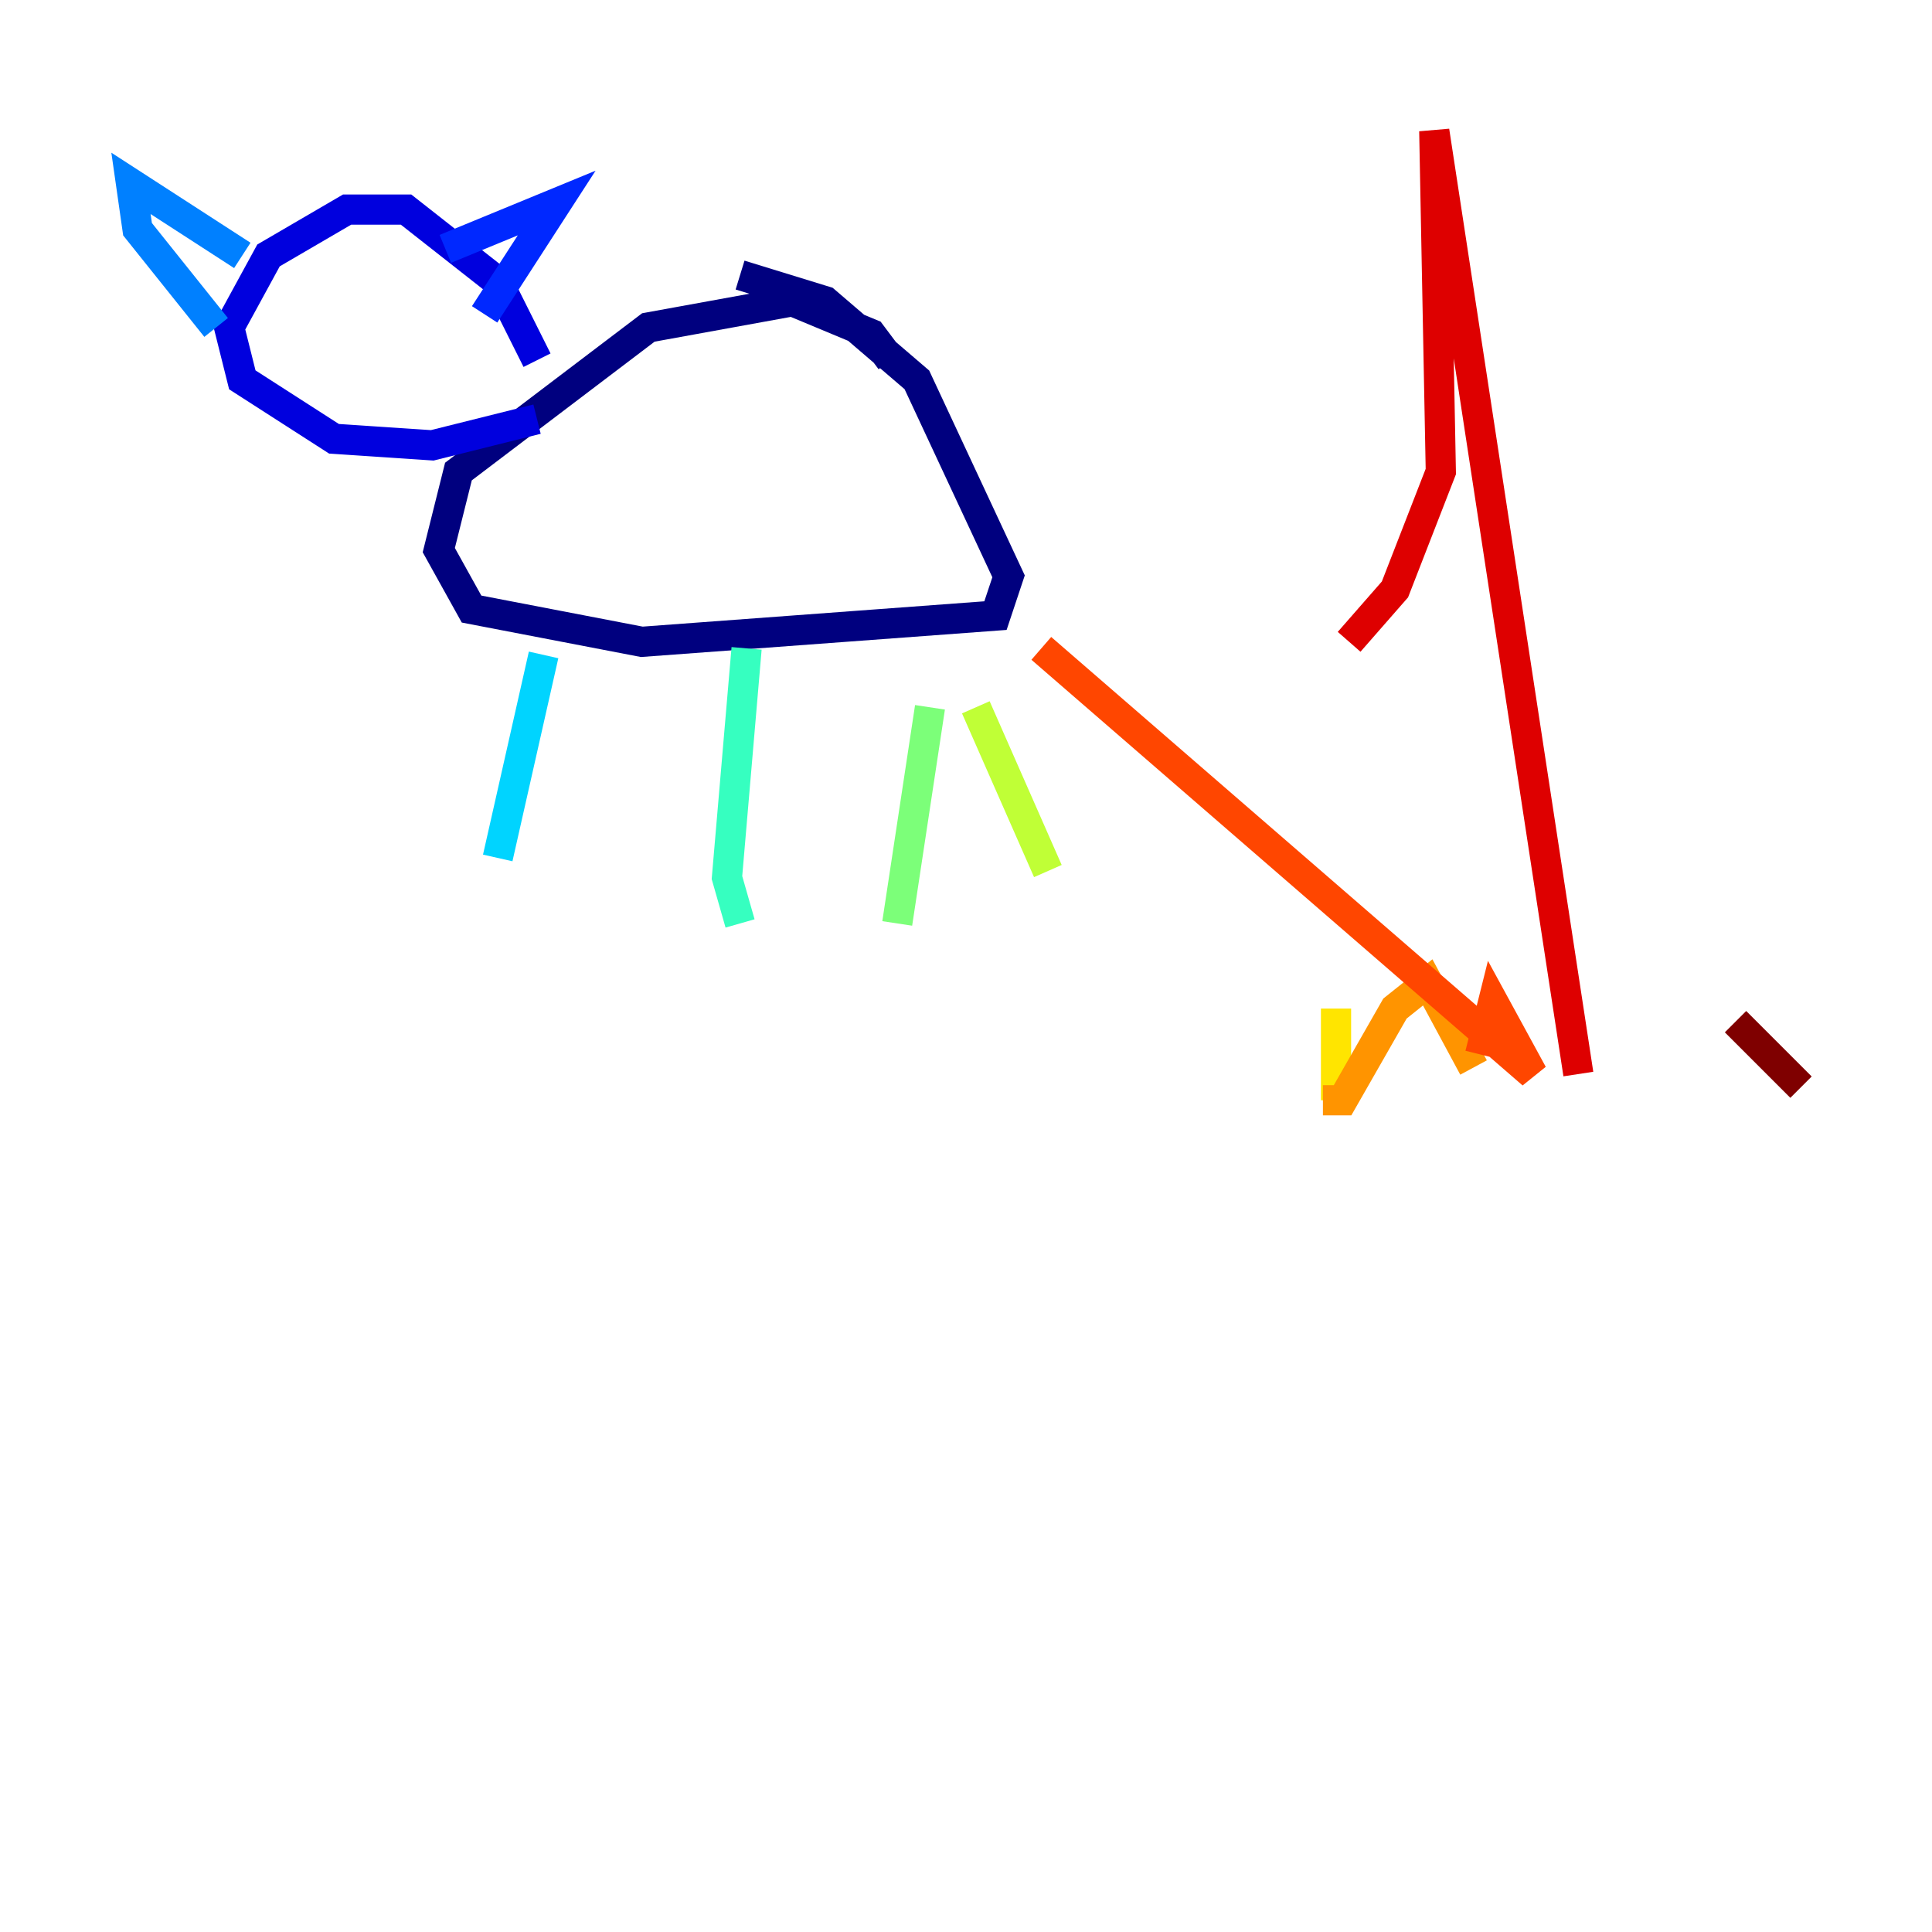 <?xml version="1.0" encoding="utf-8" ?>
<svg baseProfile="tiny" height="128" version="1.2" viewBox="0,0,128,128" width="128" xmlns="http://www.w3.org/2000/svg" xmlns:ev="http://www.w3.org/2001/xml-events" xmlns:xlink="http://www.w3.org/1999/xlink"><defs /><polyline fill="none" points="59.01,23.864 57.709,22.129 52.502,19.959 42.956,21.695 30.373,31.241 29.071,36.447 31.241,40.352 42.522,42.522 65.953,40.786 66.82,38.183 60.746,25.166 54.671,19.959 49.031,18.224" stroke="#00007f" stroke-width="2" /><polyline fill="none" points="35.58,23.864 32.976,18.658 26.902,13.885 22.997,13.885 17.79,16.922 15.186,21.695 16.054,25.166 22.129,29.071 28.637,29.505 35.58,27.77" stroke="#0000de" stroke-width="2" /><polyline fill="none" points="29.505,16.488 36.881,13.451 32.108,20.827" stroke="#0028ff" stroke-width="2" /><polyline fill="none" points="16.054,16.922 8.678,12.149 9.112,15.186 14.319,21.695" stroke="#0080ff" stroke-width="2" /><polyline fill="none" points="36.014,43.39 32.976,56.841" stroke="#00d4ff" stroke-width="2" /><polyline fill="none" points="49.464,42.956 48.163,58.142 49.031,61.18" stroke="#36ffc0" stroke-width="2" /><polyline fill="none" points="61.614,46.861 59.444,61.18" stroke="#7cff79" stroke-width="2" /><polyline fill="none" points="64.651,46.861 69.424,57.709" stroke="#c0ff36" stroke-width="2" /><polyline fill="none" points="88.515,66.82 88.515,72.895" stroke="#ffe500" stroke-width="2" /><polyline fill="none" points="87.647,72.895 88.949,72.895 92.42,66.82 94.59,65.085 97.627,70.725" stroke="#ff9400" stroke-width="2" /><polyline fill="none" points="98.061,69.858 98.929,66.386 101.532,71.159 68.99,42.956" stroke="#ff4600" stroke-width="2" /><polyline fill="none" points="89.383,42.522 92.42,39.051 95.458,31.241 95.024,8.678 104.57,71.159" stroke="#de0000" stroke-width="2" /><polyline fill="none" points="119.322,72.027 114.983,67.688" stroke="#7f0000" stroke-width="2" /></svg>